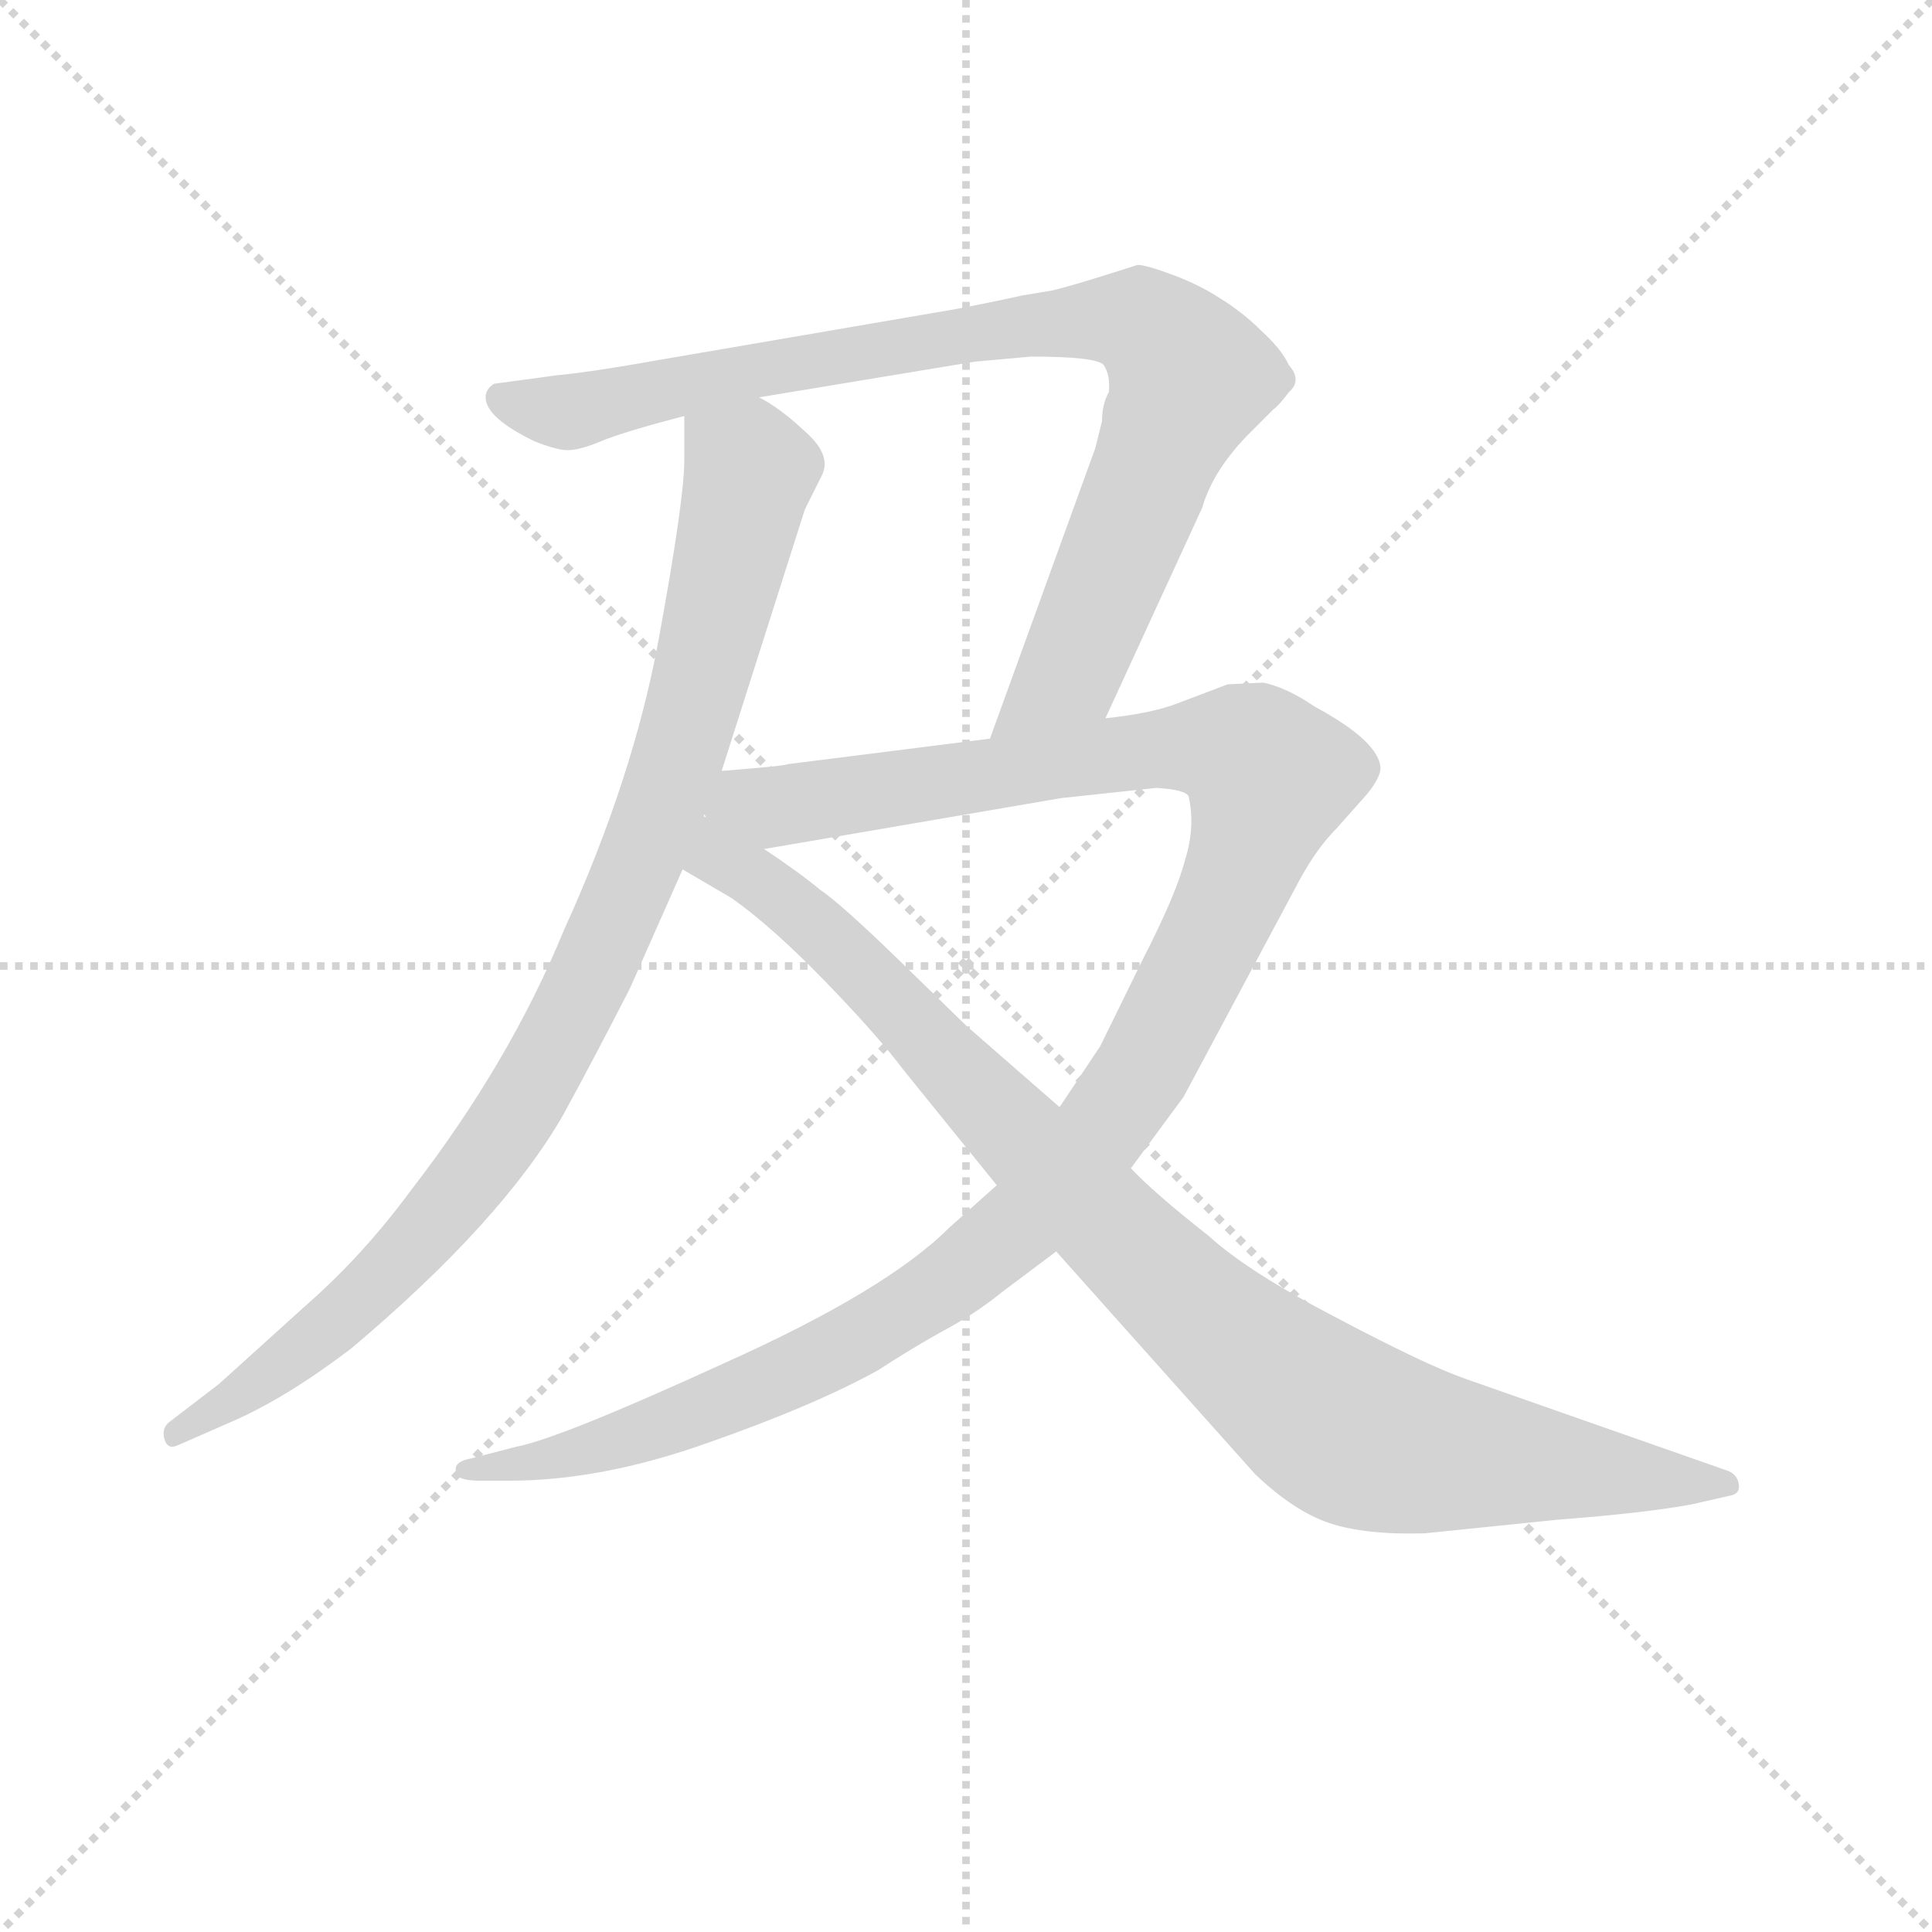 <svg version="1.1" viewBox="0 0 1024 1024" xmlns="http://www.w3.org/2000/svg">
  <g stroke="lightgray" stroke-dasharray="1,1" stroke-width="1" transform="scale(4, 4)">
    <line x1="0" y1="0" x2="256" y2="256"></line>
    <line x1="256" y1="0" x2="0" y2="256"></line>
    <line x1="128" y1="0" x2="128" y2="256"></line>
    <line x1="0" y1="128" x2="256" y2="128"></line>
  </g>
  <g transform="scale(0.9, -0.9) translate(50, -830)">
    <style type="text/css">
      
        @keyframes keyframes0 {
          from {
            stroke: blue;
            stroke-dashoffset: 979;
            stroke-width: 128;
          }
          76% {
            animation-timing-function: step-end;
            stroke: blue;
            stroke-dashoffset: 0;
            stroke-width: 128;
          }
          to {
            stroke: black;
            stroke-width: 1024;
          }
        }
        #make-me-a-hanzi-animation-0 {
          animation: keyframes0 1.047s both;
          animation-delay: 0s;
          animation-timing-function: linear;
        }
      
        @keyframes keyframes1 {
          from {
            stroke: blue;
            stroke-dashoffset: 920;
            stroke-width: 128;
          }
          75% {
            animation-timing-function: step-end;
            stroke: blue;
            stroke-dashoffset: 0;
            stroke-width: 128;
          }
          to {
            stroke: black;
            stroke-width: 1024;
          }
        }
        #make-me-a-hanzi-animation-1 {
          animation: keyframes1 0.999s both;
          animation-delay: 1.047s;
          animation-timing-function: linear;
        }
      
        @keyframes keyframes2 {
          from {
            stroke: blue;
            stroke-dashoffset: 1246;
            stroke-width: 128;
          }
          80% {
            animation-timing-function: step-end;
            stroke: blue;
            stroke-dashoffset: 0;
            stroke-width: 128;
          }
          to {
            stroke: black;
            stroke-width: 1024;
          }
        }
        #make-me-a-hanzi-animation-2 {
          animation: keyframes2 1.264s both;
          animation-delay: 2.045s;
          animation-timing-function: linear;
        }
      
        @keyframes keyframes3 {
          from {
            stroke: blue;
            stroke-dashoffset: 1021;
            stroke-width: 128;
          }
          77% {
            animation-timing-function: step-end;
            stroke: blue;
            stroke-dashoffset: 0;
            stroke-width: 128;
          }
          to {
            stroke: black;
            stroke-width: 1024;
          }
        }
        #make-me-a-hanzi-animation-3 {
          animation: keyframes3 1.081s both;
          animation-delay: 3.309s;
          animation-timing-function: linear;
        }
      
    </style>
    
      <path d="M 353 585 L 353 559 Q 353 536 338 454 Q 323 372 282 282 Q 250 204 192 129 Q 164 91 131 62 L 79 15 L 49 -8 Q 45 -12 47 -18 Q 49 -24 55 -21 L 87 -7 Q 119 7 157 36 Q 246 111 282 174 Q 300 207 321 248 L 352 318 L 375 376 L 424 530 L 434 550 Q 440 562 424 576 Q 409 590 397 596 C 372 613 353 615 353 585 Z" fill="lightgray"></path>
    
      <path d="M 513 648 L 338 618 Q 299 611 278 609 L 241 604 Q 236 601 236 596 Q 236 584 265 570 Q 275 566 282 565 Q 290 564 306 571 Q 322 577 353 585 L 397 596 L 524 617 L 557 620 Q 596 620 600 615 Q 604 609 603 599 Q 599 592 599 582 L 595 566 L 533 395 C 523 367 588 380 601 407 L 658 531 Q 664 552 684 573 L 700 589 Q 703 591 709 599 Q 717 606 709 615 Q 705 624 693 635 Q 682 646 669 654 Q 657 662 641 668 Q 625 674 620 674 L 601 668 Q 582 662 570 659 L 552 656 Q 534 652 513 648 Z" fill="lightgray"></path>
    
      <path d="M 537 132 L 509 107 Q 472 70 376 27 Q 280 -17 254 -22 L 227 -29 Q 216 -31 219 -38 Q 220 -42 233 -42 L 250 -42 Q 304 -42 366 -20 Q 429 2 467 23 Q 487 36 505 46 Q 524 56 540 69 L 572 93 L 616 142 L 647 184 L 716 313 Q 726 331 737 342 L 753 360 Q 762 370 763 377 Q 763 393 724 414 Q 708 425 694 428 L 673 427 L 644 416 Q 629 410 601 407 L 533 395 L 414 380 Q 413 379 375 376 C 345 373 370 325 400 330 L 575 360 L 631 366 Q 648 365 650 361 Q 654 343 648 324 Q 643 304 623 265 L 598 214 L 574 178 L 537 132 Z" fill="lightgray"></path>
    
      <path d="M 352 318 L 381 301 Q 405 284 436 252 Q 467 220 482 200 L 537 132 L 572 93 L 689 -38 Q 712 -60 733 -67 Q 754 -74 789 -73 L 867 -65 Q 919 -61 946 -56 L 968 -51 Q 975 -50 974 -44 Q 973 -38 967 -36 L 813 18 Q 790 26 737 54 Q 685 81 662 102 Q 629 128 616 142 L 574 178 L 519 226 L 480 264 Q 445 298 433 306 Q 421 316 400 330 C 340 372 277 362 352 318 Z" fill="lightgray"></path>
    
    
      <clipPath id="make-me-a-hanzi-clip-0">
        <path d="M 353 585 L 353 559 Q 353 536 338 454 Q 323 372 282 282 Q 250 204 192 129 Q 164 91 131 62 L 79 15 L 49 -8 Q 45 -12 47 -18 Q 49 -24 55 -21 L 87 -7 Q 119 7 157 36 Q 246 111 282 174 Q 300 207 321 248 L 352 318 L 375 376 L 424 530 L 434 550 Q 440 562 424 576 Q 409 590 397 596 C 372 613 353 615 353 585 Z"></path>
      </clipPath>
      <path clip-path="url(#make-me-a-hanzi-clip-0)" d="M 362 579 L 392 552 L 348 378 L 296 252 L 252 171 L 191 93 L 153 55 L 53 -14" fill="none" id="make-me-a-hanzi-animation-0" stroke-dasharray="851 1702" stroke-linecap="round"></path>
    
      <clipPath id="make-me-a-hanzi-clip-1">
        <path d="M 513 648 L 338 618 Q 299 611 278 609 L 241 604 Q 236 601 236 596 Q 236 584 265 570 Q 275 566 282 565 Q 290 564 306 571 Q 322 577 353 585 L 397 596 L 524 617 L 557 620 Q 596 620 600 615 Q 604 609 603 599 Q 599 592 599 582 L 595 566 L 533 395 C 523 367 588 380 601 407 L 658 531 Q 664 552 684 573 L 700 589 Q 703 591 709 599 Q 717 606 709 615 Q 705 624 693 635 Q 682 646 669 654 Q 657 662 641 668 Q 625 674 620 674 L 601 668 Q 582 662 570 659 L 552 656 Q 534 652 513 648 Z"></path>
      </clipPath>
      <path clip-path="url(#make-me-a-hanzi-clip-1)" d="M 246 595 L 292 588 L 508 632 L 602 642 L 624 639 L 649 612 L 647 596 L 583 440 L 539 401" fill="none" id="make-me-a-hanzi-animation-1" stroke-dasharray="792 1584" stroke-linecap="round"></path>
    
      <clipPath id="make-me-a-hanzi-clip-2">
        <path d="M 537 132 L 509 107 Q 472 70 376 27 Q 280 -17 254 -22 L 227 -29 Q 216 -31 219 -38 Q 220 -42 233 -42 L 250 -42 Q 304 -42 366 -20 Q 429 2 467 23 Q 487 36 505 46 Q 524 56 540 69 L 572 93 L 616 142 L 647 184 L 716 313 Q 726 331 737 342 L 753 360 Q 762 370 763 377 Q 763 393 724 414 Q 708 425 694 428 L 673 427 L 644 416 Q 629 410 601 407 L 533 395 L 414 380 Q 413 379 375 376 C 345 373 370 325 400 330 L 575 360 L 631 366 Q 648 365 650 361 Q 654 343 648 324 Q 643 304 623 265 L 598 214 L 574 178 L 537 132 Z"></path>
      </clipPath>
      <path clip-path="url(#make-me-a-hanzi-clip-2)" d="M 386 374 L 395 364 L 418 356 L 612 387 L 663 390 L 680 388 L 698 370 L 672 295 L 625 204 L 557 115 L 500 69 L 400 14 L 297 -24 L 227 -37" fill="none" id="make-me-a-hanzi-animation-2" stroke-dasharray="1118 2236" stroke-linecap="round"></path>
    
      <clipPath id="make-me-a-hanzi-clip-3">
        <path d="M 352 318 L 381 301 Q 405 284 436 252 Q 467 220 482 200 L 537 132 L 572 93 L 689 -38 Q 712 -60 733 -67 Q 754 -74 789 -73 L 867 -65 Q 919 -61 946 -56 L 968 -51 Q 975 -50 974 -44 Q 973 -38 967 -36 L 813 18 Q 790 26 737 54 Q 685 81 662 102 Q 629 128 616 142 L 574 178 L 519 226 L 480 264 Q 445 298 433 306 Q 421 316 400 330 C 340 372 277 362 352 318 Z"></path>
      </clipPath>
      <path clip-path="url(#make-me-a-hanzi-clip-3)" d="M 374 368 L 377 333 L 385 319 L 459 258 L 636 75 L 730 -3 L 759 -18 L 792 -25 L 966 -44" fill="none" id="make-me-a-hanzi-animation-3" stroke-dasharray="893 1786" stroke-linecap="round"></path>
    
  </g>
</svg>